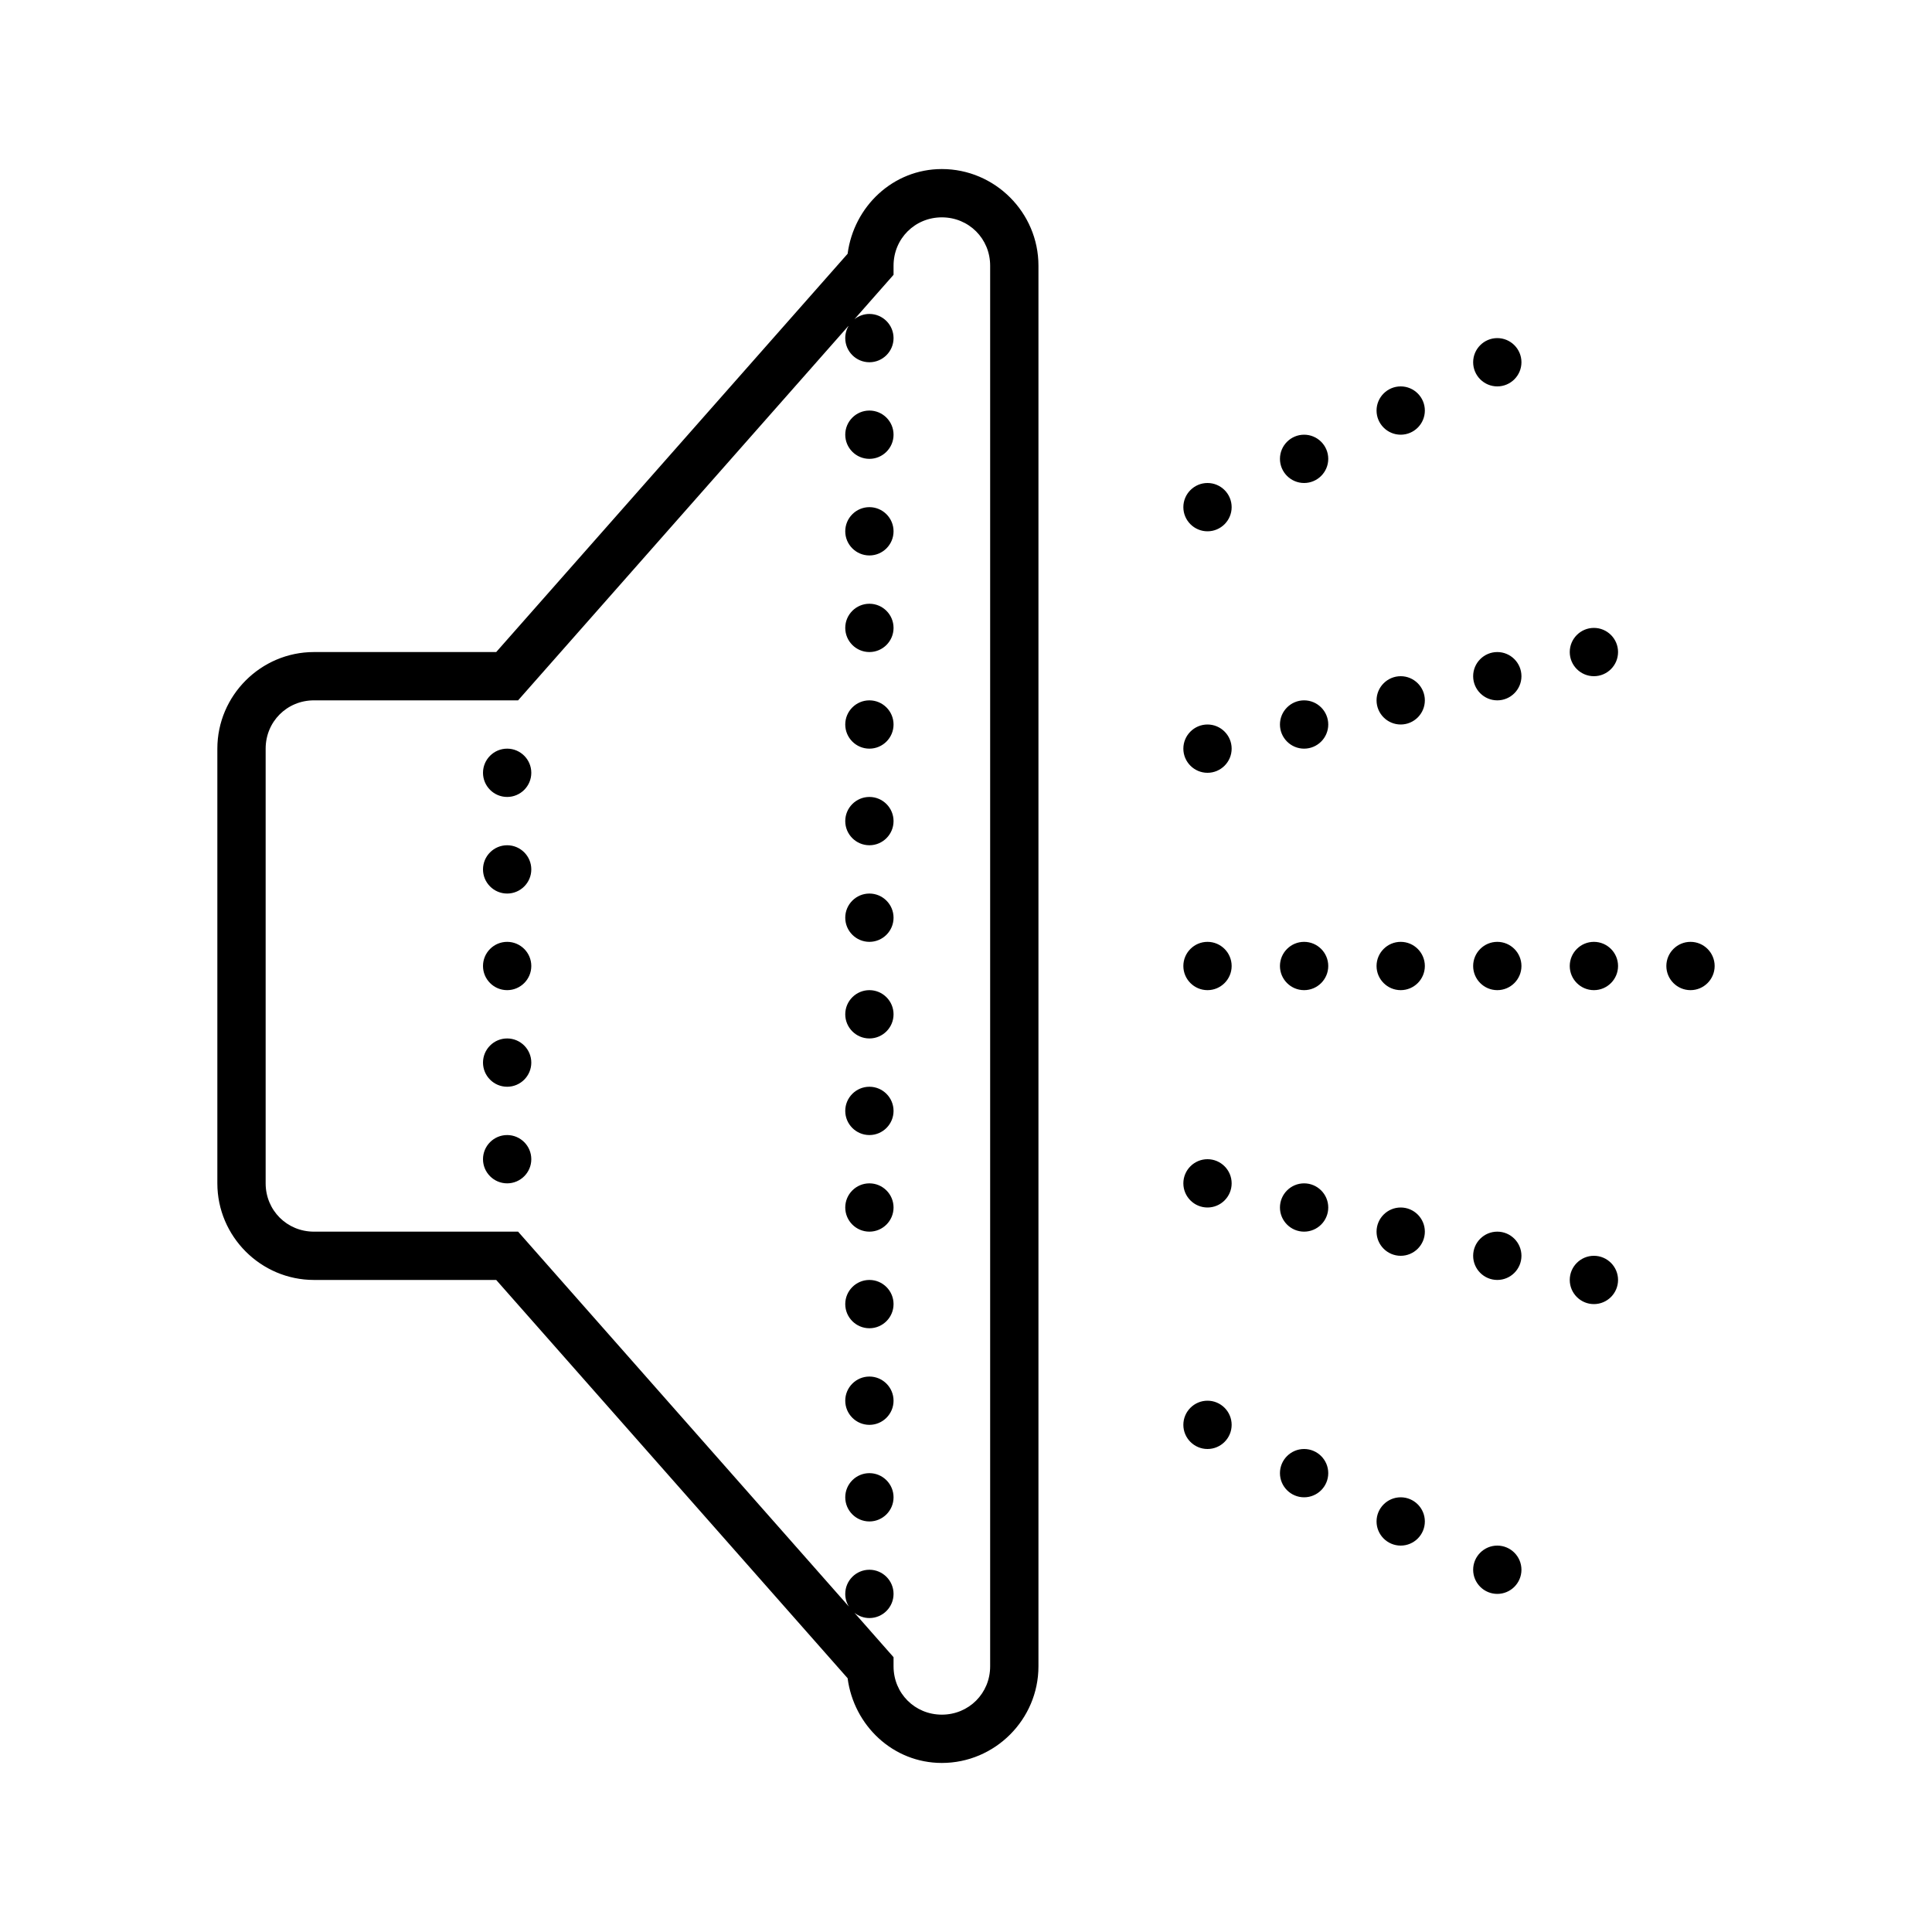 <svg fill="#000000" xmlns="http://www.w3.org/2000/svg" viewBox="0 0 80 80" width="80px" height="80px"><path d="M 39 7 C 36.977 7 35.355 8.551 35.098 10.508 L 20.547 27 L 13 27 C 10.801 27 9 28.801 9 31 L 9 49 C 9 51.199 10.801 53 13 53 L 20.547 53 L 35.098 69.492 C 35.355 71.449 36.977 73 39 73 C 41.199 73 43 71.199 43 69 L 43 11 C 43 8.801 41.199 7 39 7 Z M 39 9 C 40.117 9 41 9.883 41 11 L 41 69 C 41 70.117 40.117 71 39 71 C 37.883 71 37 70.117 37 69 L 37 68.621 L 35.379 66.781 C 35.555 66.922 35.773 67 36 67 C 36.551 67 37 66.551 37 66 C 37 65.449 36.551 65 36 65 C 35.449 65 35 65.449 35 66 C 35 66.188 35.051 66.367 35.152 66.527 L 21.453 51 L 13 51 C 11.883 51 11 50.117 11 49 L 11 31 C 11 29.883 11.883 29 13 29 L 21.453 29 L 35.152 13.473 C 35.051 13.633 35 13.812 35 14 C 35 14.551 35.449 15 36 15 C 36.551 15 37 14.551 37 14 C 37 13.449 36.551 13 36 13 C 35.773 13 35.555 13.078 35.379 13.219 L 37 11.379 L 37 11 C 37 9.883 37.883 9 39 9 Z M 62 14 C 61.449 14 61 14.449 61 15 C 61 15.551 61.449 16 62 16 C 62.551 16 63 15.551 63 15 C 63 14.449 62.551 14 62 14 Z M 58 16 C 57.449 16 57 16.449 57 17 C 57 17.551 57.449 18 58 18 C 58.551 18 59 17.551 59 17 C 59 16.449 58.551 16 58 16 Z M 36 17 C 35.449 17 35 17.449 35 18 C 35 18.551 35.449 19 36 19 C 36.551 19 37 18.551 37 18 C 37 17.449 36.551 17 36 17 Z M 54 18 C 53.449 18 53 18.449 53 19 C 53 19.551 53.449 20 54 20 C 54.551 20 55 19.551 55 19 C 55 18.449 54.551 18 54 18 Z M 50 20 C 49.449 20 49 20.449 49 21 C 49 21.551 49.449 22 50 22 C 50.551 22 51 21.551 51 21 C 51 20.449 50.551 20 50 20 Z M 36 21 C 35.449 21 35 21.449 35 22 C 35 22.551 35.449 23 36 23 C 36.551 23 37 22.551 37 22 C 37 21.449 36.551 21 36 21 Z M 36 25 C 35.449 25 35 25.449 35 26 C 35 26.551 35.449 27 36 27 C 36.551 27 37 26.551 37 26 C 37 25.449 36.551 25 36 25 Z M 66 26 C 65.449 26 65 26.449 65 27 C 65 27.551 65.449 28 66 28 C 66.551 28 67 27.551 67 27 C 67 26.449 66.551 26 66 26 Z M 62 27 C 61.449 27 61 27.449 61 28 C 61 28.551 61.449 29 62 29 C 62.551 29 63 28.551 63 28 C 63 27.449 62.551 27 62 27 Z M 58 28 C 57.449 28 57 28.449 57 29 C 57 29.551 57.449 30 58 30 C 58.551 30 59 29.551 59 29 C 59 28.449 58.551 28 58 28 Z M 36 29 C 35.449 29 35 29.449 35 30 C 35 30.551 35.449 31 36 31 C 36.551 31 37 30.551 37 30 C 37 29.449 36.551 29 36 29 Z M 54 29 C 53.449 29 53 29.449 53 30 C 53 30.551 53.449 31 54 31 C 54.551 31 55 30.551 55 30 C 55 29.449 54.551 29 54 29 Z M 50 30 C 49.449 30 49 30.449 49 31 C 49 31.551 49.449 32 50 32 C 50.551 32 51 31.551 51 31 C 51 30.449 50.551 30 50 30 Z M 21 31 C 20.449 31 20 31.449 20 32 C 20 32.551 20.449 33 21 33 C 21.551 33 22 32.551 22 32 C 22 31.449 21.551 31 21 31 Z M 36 33 C 35.449 33 35 33.449 35 34 C 35 34.551 35.449 35 36 35 C 36.551 35 37 34.551 37 34 C 37 33.449 36.551 33 36 33 Z M 21 35 C 20.449 35 20 35.449 20 36 C 20 36.551 20.449 37 21 37 C 21.551 37 22 36.551 22 36 C 22 35.449 21.551 35 21 35 Z M 36 37 C 35.449 37 35 37.449 35 38 C 35 38.551 35.449 39 36 39 C 36.551 39 37 38.551 37 38 C 37 37.449 36.551 37 36 37 Z M 21 39 C 20.449 39 20 39.449 20 40 C 20 40.551 20.449 41 21 41 C 21.551 41 22 40.551 22 40 C 22 39.449 21.551 39 21 39 Z M 50 39 C 49.449 39 49 39.449 49 40 C 49 40.551 49.449 41 50 41 C 50.551 41 51 40.551 51 40 C 51 39.449 50.551 39 50 39 Z M 54 39 C 53.449 39 53 39.449 53 40 C 53 40.551 53.449 41 54 41 C 54.551 41 55 40.551 55 40 C 55 39.449 54.551 39 54 39 Z M 58 39 C 57.449 39 57 39.449 57 40 C 57 40.551 57.449 41 58 41 C 58.551 41 59 40.551 59 40 C 59 39.449 58.551 39 58 39 Z M 62 39 C 61.449 39 61 39.449 61 40 C 61 40.551 61.449 41 62 41 C 62.551 41 63 40.551 63 40 C 63 39.449 62.551 39 62 39 Z M 66 39 C 65.449 39 65 39.449 65 40 C 65 40.551 65.449 41 66 41 C 66.551 41 67 40.551 67 40 C 67 39.449 66.551 39 66 39 Z M 70 39 C 69.449 39 69 39.449 69 40 C 69 40.551 69.449 41 70 41 C 70.551 41 71 40.551 71 40 C 71 39.449 70.551 39 70 39 Z M 36 41 C 35.449 41 35 41.449 35 42 C 35 42.551 35.449 43 36 43 C 36.551 43 37 42.551 37 42 C 37 41.449 36.551 41 36 41 Z M 21 43 C 20.449 43 20 43.449 20 44 C 20 44.551 20.449 45 21 45 C 21.551 45 22 44.551 22 44 C 22 43.449 21.551 43 21 43 Z M 36 45 C 35.449 45 35 45.449 35 46 C 35 46.551 35.449 47 36 47 C 36.551 47 37 46.551 37 46 C 37 45.449 36.551 45 36 45 Z M 21 47 C 20.449 47 20 47.449 20 48 C 20 48.551 20.449 49 21 49 C 21.551 49 22 48.551 22 48 C 22 47.449 21.551 47 21 47 Z M 50 48 C 49.449 48 49 48.449 49 49 C 49 49.551 49.449 50 50 50 C 50.551 50 51 49.551 51 49 C 51 48.449 50.551 48 50 48 Z M 36 49 C 35.449 49 35 49.449 35 50 C 35 50.551 35.449 51 36 51 C 36.551 51 37 50.551 37 50 C 37 49.449 36.551 49 36 49 Z M 54 49 C 53.449 49 53 49.449 53 50 C 53 50.551 53.449 51 54 51 C 54.551 51 55 50.551 55 50 C 55 49.449 54.551 49 54 49 Z M 58 50 C 57.449 50 57 50.449 57 51 C 57 51.551 57.449 52 58 52 C 58.551 52 59 51.551 59 51 C 59 50.449 58.551 50 58 50 Z M 62 51 C 61.449 51 61 51.449 61 52 C 61 52.551 61.449 53 62 53 C 62.551 53 63 52.551 63 52 C 63 51.449 62.551 51 62 51 Z M 66 52 C 65.449 52 65 52.449 65 53 C 65 53.551 65.449 54 66 54 C 66.551 54 67 53.551 67 53 C 67 52.449 66.551 52 66 52 Z M 36 53 C 35.449 53 35 53.449 35 54 C 35 54.551 35.449 55 36 55 C 36.551 55 37 54.551 37 54 C 37 53.449 36.551 53 36 53 Z M 36 57 C 35.449 57 35 57.449 35 58 C 35 58.551 35.449 59 36 59 C 36.551 59 37 58.551 37 58 C 37 57.449 36.551 57 36 57 Z M 50 58 C 49.449 58 49 58.449 49 59 C 49 59.551 49.449 60 50 60 C 50.551 60 51 59.551 51 59 C 51 58.449 50.551 58 50 58 Z M 54 60 C 53.449 60 53 60.449 53 61 C 53 61.551 53.449 62 54 62 C 54.551 62 55 61.551 55 61 C 55 60.449 54.551 60 54 60 Z M 36 61 C 35.449 61 35 61.449 35 62 C 35 62.551 35.449 63 36 63 C 36.551 63 37 62.551 37 62 C 37 61.449 36.551 61 36 61 Z M 58 62 C 57.449 62 57 62.449 57 63 C 57 63.551 57.449 64 58 64 C 58.551 64 59 63.551 59 63 C 59 62.449 58.551 62 58 62 Z M 62 64 C 61.449 64 61 64.449 61 65 C 61 65.551 61.449 66 62 66 C 62.551 66 63 65.551 63 65 C 63 64.449 62.551 64 62 64 Z"/></svg>